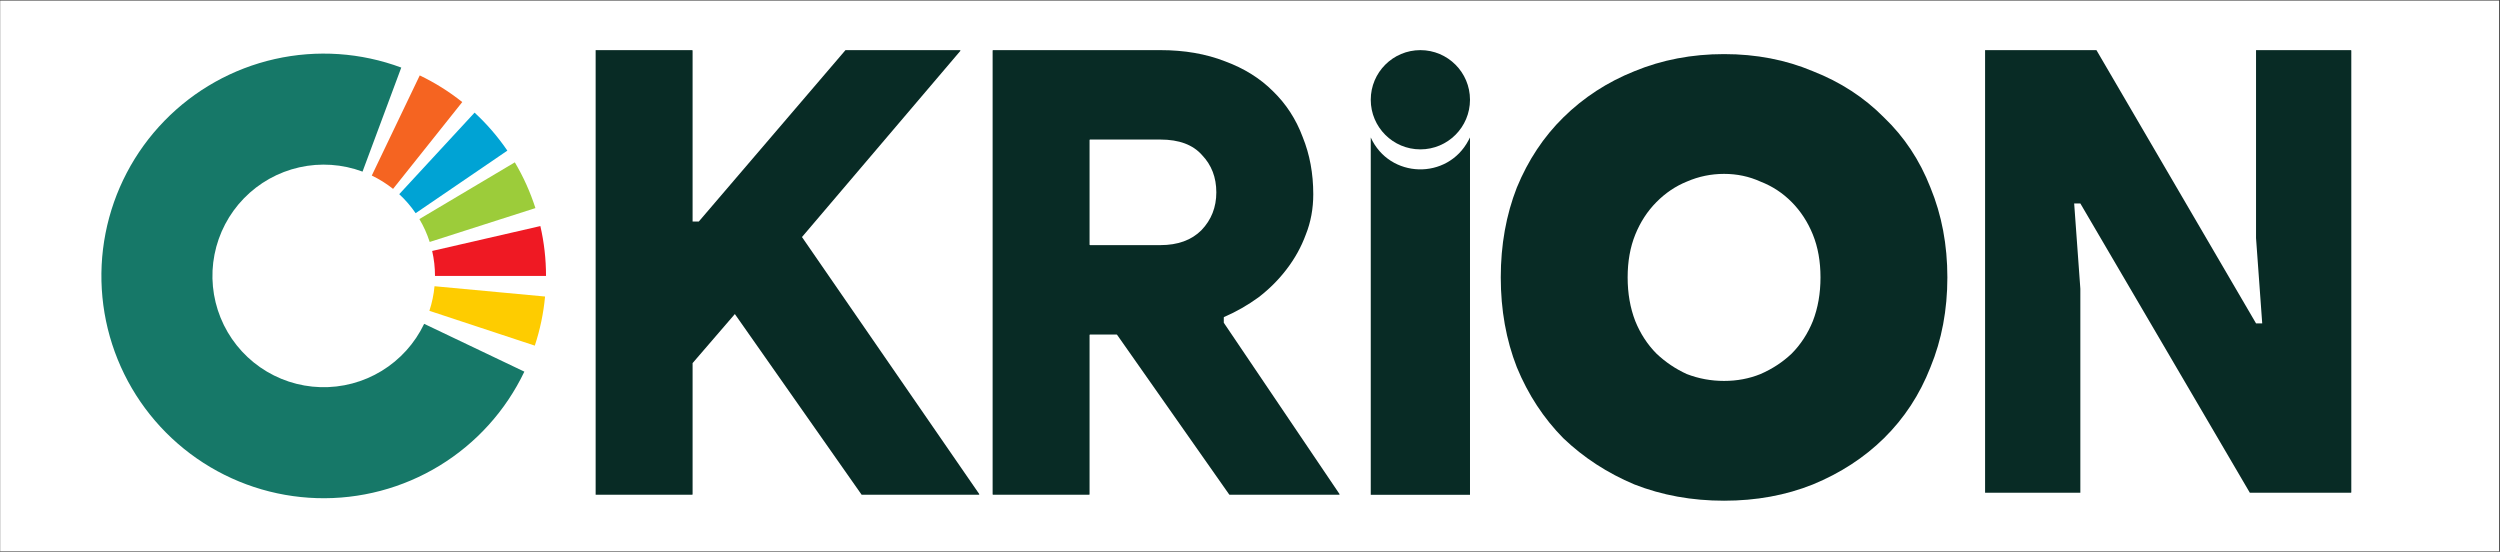<svg width="2519" height="556" viewBox="0 0 2519 556" fill="none" xmlns="http://www.w3.org/2000/svg">
<rect x="0" y="0" width="2519" height="556" fill="#333333" stroke="none"/>
<rect width="2518" height="555" transform="translate(0.17 0.511)" fill="white"/>
<circle cx="1431.17" cy="100.511" r="50" fill="#082B25"/>
<path d="M1737.17 54.511C1769.56 54.511 1799.39 60.258 1826.66 71.753C1854.5 82.672 1878.36 98.189 1898.25 118.304C1918.7 137.845 1934.33 161.408 1945.12 188.994C1956.49 216.58 1962.17 246.753 1962.17 279.511C1962.17 312.27 1956.49 342.442 1945.12 370.028C1934.33 397.615 1918.7 421.465 1898.25 441.58C1878.36 461.12 1854.5 476.638 1826.66 488.132C1799.39 499.051 1769.56 504.511 1737.17 504.511C1704.78 504.511 1674.67 499.051 1646.83 488.132C1619.56 476.638 1595.69 461.12 1575.24 441.58C1555.35 421.465 1539.73 397.615 1528.36 370.028C1517.57 342.442 1512.17 312.27 1512.17 279.511C1512.17 246.753 1517.57 216.58 1528.36 188.994C1539.73 161.408 1555.35 137.845 1575.24 118.304C1595.69 98.189 1619.56 82.672 1646.83 71.753C1674.67 60.258 1704.78 54.511 1737.17 54.511ZM1737.17 383.822C1750.24 383.822 1762.45 381.523 1773.82 376.925C1785.75 371.753 1796.26 364.856 1805.35 356.235C1814.44 347.04 1821.54 336.12 1826.66 323.477C1831.77 310.258 1834.33 295.603 1834.33 279.511C1834.33 263.419 1831.77 249.051 1826.66 236.408C1821.54 223.764 1814.44 212.845 1805.35 203.649C1796.26 194.454 1785.75 187.557 1773.82 182.96C1762.45 177.787 1750.24 175.201 1737.17 175.201C1724.1 175.201 1711.6 177.787 1699.67 182.96C1688.31 187.557 1678.08 194.454 1668.99 203.649C1659.9 212.845 1652.79 223.764 1647.68 236.408C1642.57 249.051 1640.01 263.419 1640.01 279.511C1640.01 295.603 1642.57 310.258 1647.68 323.477C1652.79 336.12 1659.9 347.04 1668.99 356.235C1678.08 364.856 1688.31 371.753 1699.67 376.925C1711.6 381.523 1724.1 383.822 1737.17 383.822Z" fill="#082B25"/>
<path d="M1000.17 51.011C1000.17 50.735 1000.39 50.511 1000.67 50.511H1169.22C1193.43 50.511 1215.14 54.265 1234.34 61.774C1253.54 68.865 1269.61 78.876 1282.55 91.807C1295.91 104.738 1305.92 120.172 1312.6 138.109C1319.7 155.629 1323.25 174.817 1323.25 195.673C1323.25 210.273 1320.74 223.83 1315.73 236.344C1311.14 248.858 1304.67 260.537 1296.32 271.383C1288.39 281.811 1279 291.197 1268.15 299.539C1257.38 307.401 1245.8 314.032 1233.39 319.431C1233.2 319.51 1233.09 319.691 1233.09 319.89V325.04C1233.09 325.139 1233.12 325.237 1233.17 325.32L1349.64 497.731C1349.87 498.063 1349.63 498.511 1349.23 498.511H1238.98C1238.82 498.511 1238.67 498.432 1238.57 498.299L1125.54 337.294C1125.45 337.16 1125.3 337.081 1125.13 337.081H1098.34C1098.07 337.081 1097.84 337.305 1097.84 337.581V498.011C1097.84 498.287 1097.62 498.511 1097.34 498.511H1000.67C1000.39 498.511 1000.17 498.287 1000.17 498.011V51.011ZM1169.22 246.98C1186.75 246.98 1200.53 241.975 1210.55 231.964C1220.56 221.535 1225.57 208.813 1225.57 193.796C1225.57 178.779 1220.77 166.265 1211.17 156.254C1201.99 145.826 1188.01 140.612 1169.22 140.612H1098.34C1098.07 140.612 1097.84 140.836 1097.84 141.112V246.48C1097.84 246.757 1098.07 246.98 1098.34 246.98H1169.22Z" fill="#082B25"/>
<path d="M697.359 50.511H600.17V498.511H697.359C697.635 498.511 697.859 498.287 697.859 498.011V365.863L740.442 316.433L868.189 498.511H986.218C986.621 498.511 986.858 498.059 986.629 497.727L808.073 238.846L967.597 51.335C967.873 51.011 967.642 50.511 967.216 50.511H851.908L704.121 223.204H697.859V51.011C697.859 50.735 697.635 50.511 697.359 50.511Z" fill="#082B25"/>
<path d="M404.314 68.084C363.588 52.924 319.331 49.937 276.938 59.489C234.544 69.04 195.844 90.716 165.553 121.876C135.263 153.036 114.69 192.334 106.342 234.981C97.994 277.628 102.231 321.783 118.538 362.064C134.844 402.345 162.515 437.013 198.179 461.843C233.843 486.674 275.959 500.595 319.396 501.909C362.832 503.223 405.713 491.874 442.813 469.245C479.913 446.616 509.629 413.684 528.341 374.463L427.375 326.294C418.008 345.928 403.132 362.414 384.56 373.741C365.989 385.069 344.523 390.751 322.779 390.093C301.035 389.435 279.952 382.466 262.099 370.036C244.246 357.606 230.394 340.252 222.231 320.087C214.068 299.923 211.947 277.819 216.126 256.471C220.305 235.122 230.603 215.45 245.766 199.851C260.93 184.253 280.303 173.402 301.525 168.62C322.747 163.839 344.901 165.334 365.288 172.923L404.314 68.084Z" fill="#167868"/>
<path d="M539.49 209.671C534.333 193.572 527.369 178.108 518.733 163.575L422.565 220.725C426.889 228 430.375 235.742 432.957 243.801L539.49 209.671Z" fill="#9CCC3A"/>
<path d="M550.17 278.011C550.17 261.106 548.256 244.255 544.465 227.78L435.447 252.866C437.345 261.113 438.303 269.549 438.303 278.011H550.17Z" fill="#EF1923"/>
<path d="M538.868 348.264C544.17 332.211 547.638 315.61 549.205 298.778L437.82 288.407C437.035 296.833 435.299 305.143 432.645 313.179L538.868 348.264Z" fill="#FECC00"/>
<path d="M511.21 151.772C501.682 137.807 490.605 124.965 478.188 113.493L402.269 195.654C408.485 201.398 414.03 207.826 418.799 214.817L511.21 151.772Z" fill="#00A3D4"/>
<path d="M465.771 102.833C452.551 92.297 438.18 83.292 422.933 75.989L374.609 176.881C382.241 180.536 389.435 185.044 396.053 190.318L465.771 102.833Z" fill="#F56421"/>
<path d="M2000.17 50.511H2112.37L2273.18 325.835H2279.41L2273.18 239.874V50.511H2368.67C2368.95 50.511 2369.17 50.735 2369.17 51.011V496.011C2369.17 496.287 2368.95 496.511 2368.67 496.511H2266.95L2096.16 204.992H2089.93L2096.16 290.953V496.511H2000.17V50.511Z" fill="#082B25"/>
<path d="M1481.17 498.563V138.511L1479.72 141.27C1458.52 181.712 1400.08 180.076 1381.17 138.511V498.563H1481.17Z" fill="#082B25"/>
</svg>
